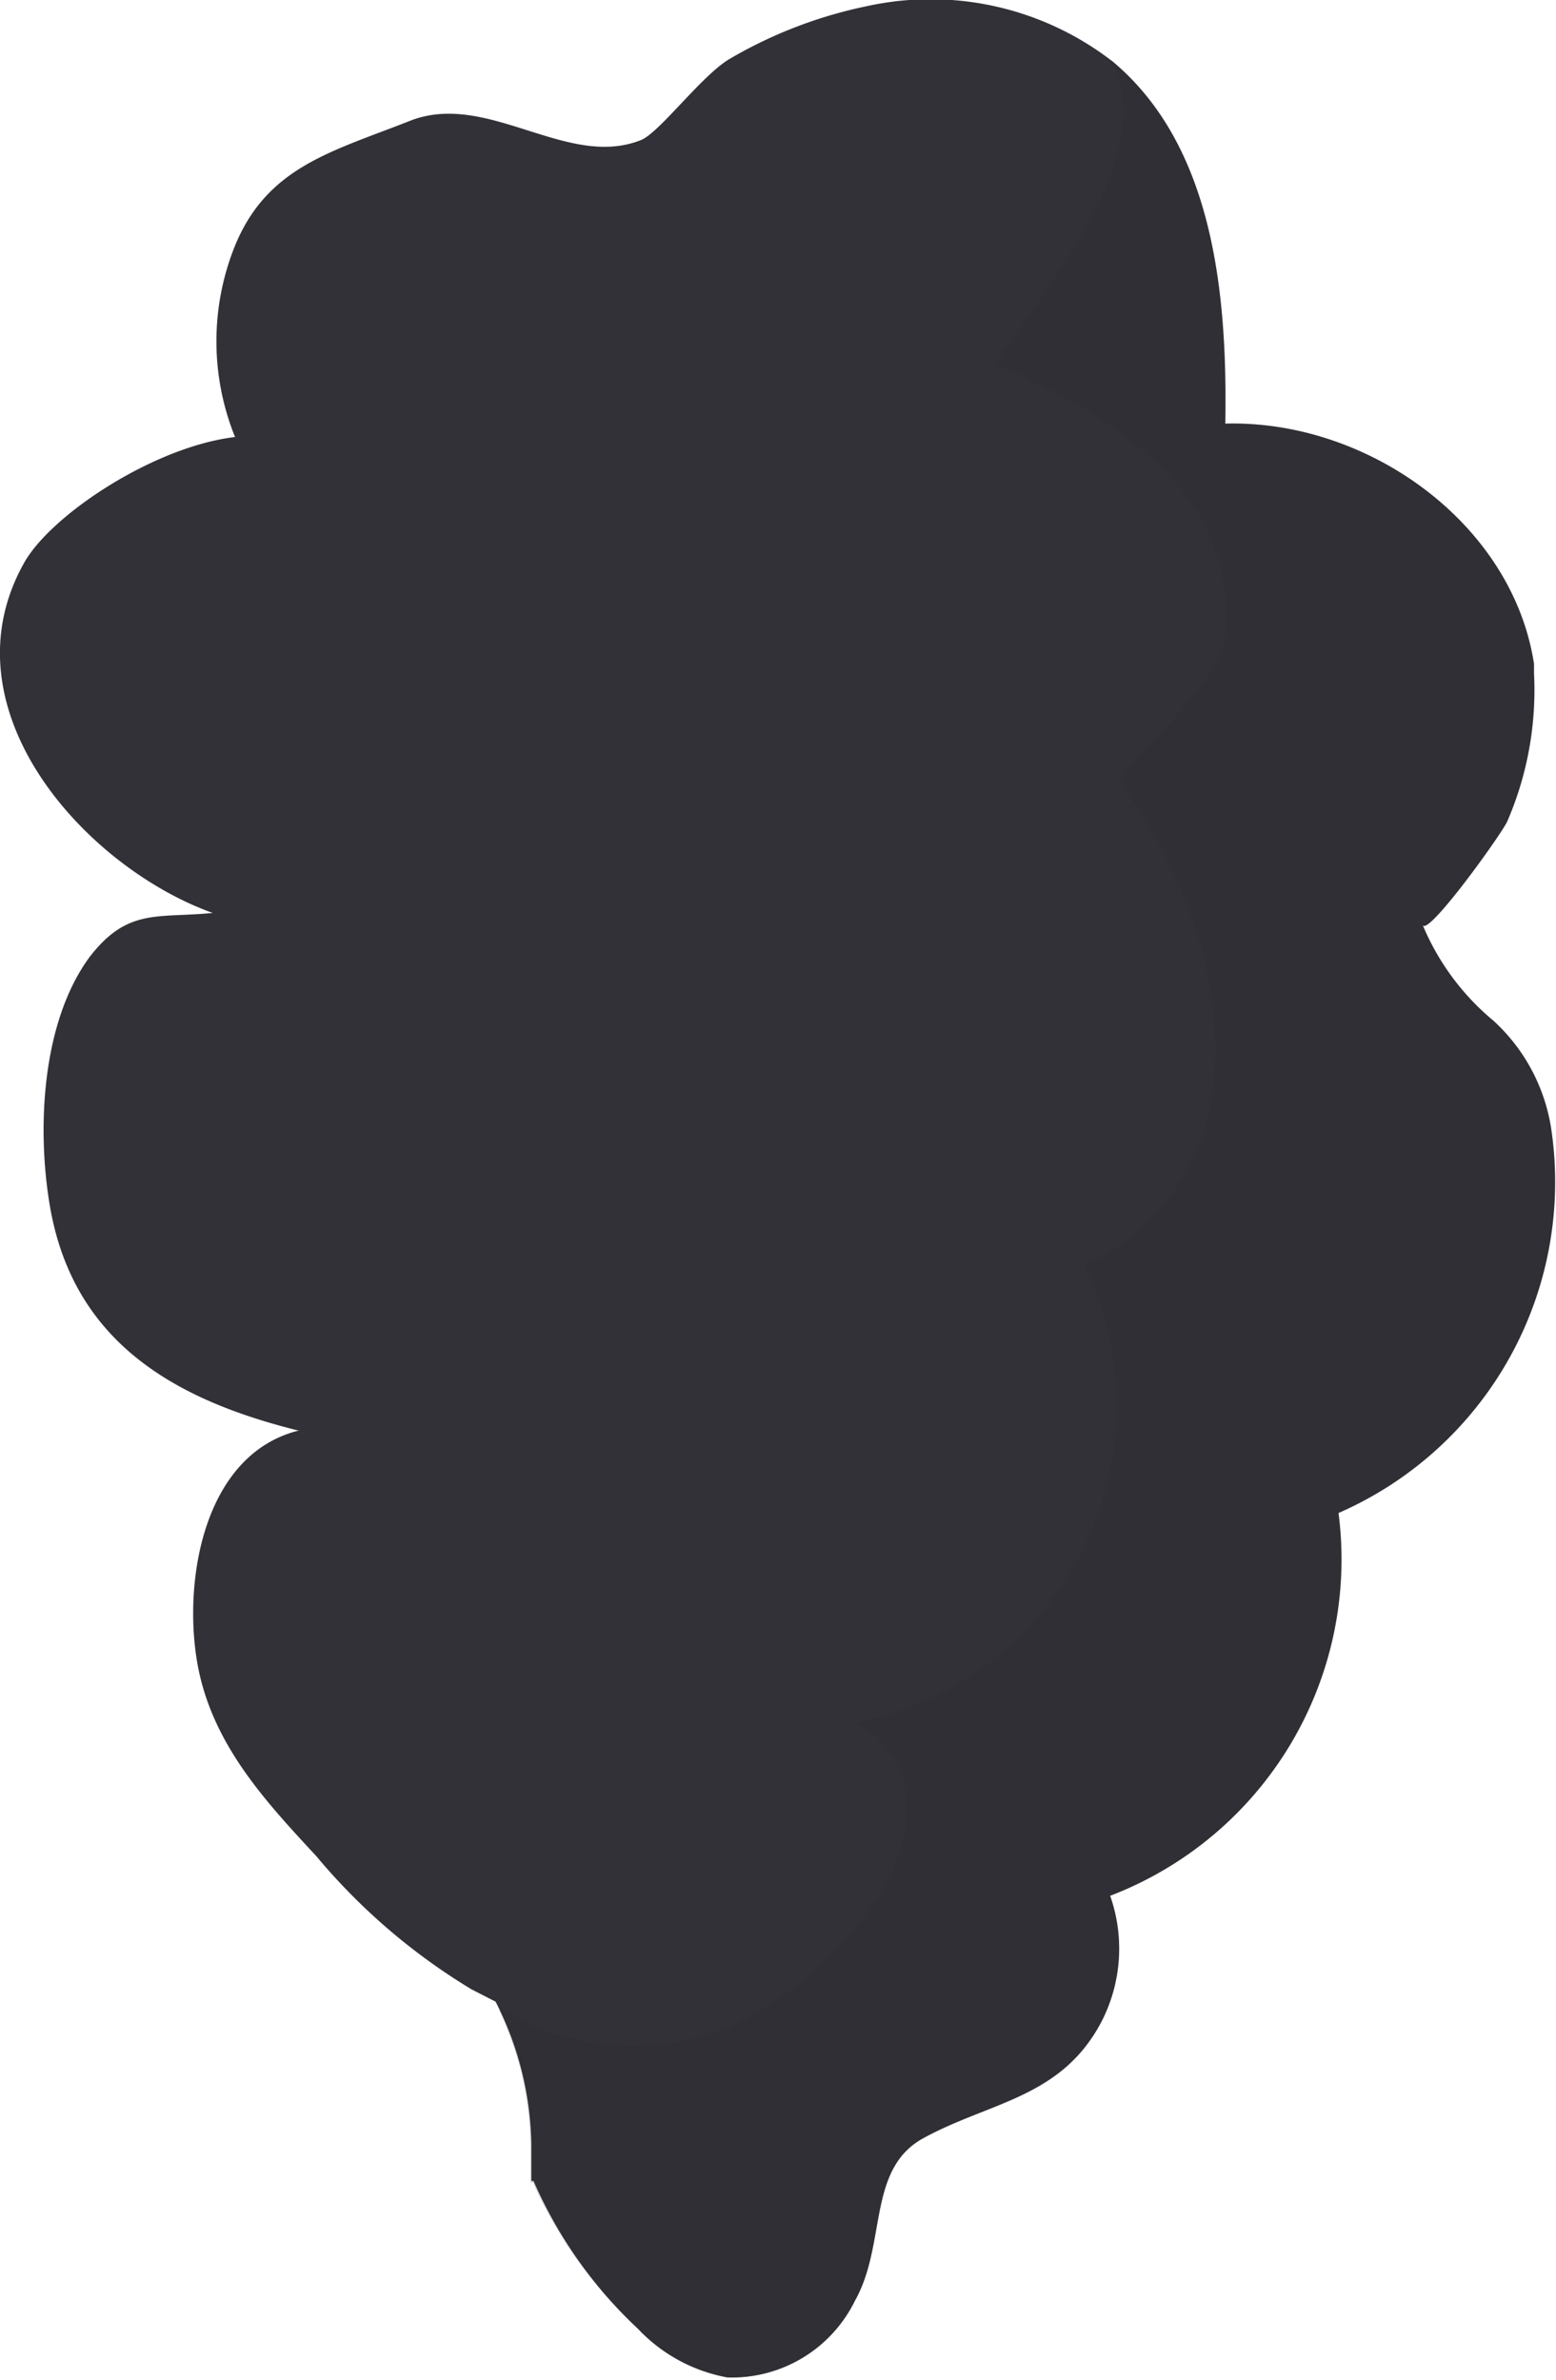 <svg xmlns="http://www.w3.org/2000/svg" viewBox="0 0 48.79 74.6"><defs><style>.cls-1{isolation:isolate;}.cls-2{fill:#313137;}.cls-3{fill:#28282d;opacity:0.2;mix-blend-mode:multiply;}</style></defs><title>røyk_01</title><g class="cls-1"><g id="Layer_2" data-name="Layer 2"><g id="Layer_1-2" data-name="Layer 1"><path class="cls-2" d="M48.65,35.46A5.77,5.77,0,0,0,46.83,32a7.8,7.8,0,0,1-2.22-3c.17.36,2.53-2.93,2.66-3.27a10.36,10.36,0,0,0,.83-4.62c0-.1,0-.2,0-.3-.68-4.41-5.21-7.65-9.68-7.53.07-4.1-.38-8.71-3.53-11.35A9.32,9.32,0,0,0,27.15.2a14.15,14.15,0,0,0-4.26,1.64c-.87.5-2.21,2.32-2.79,2.55-2.32.93-4.82-1.56-7.25-.6S8.39,5.22,7.37,7.7a8,8,0,0,0,0,6C4.84,14,1.64,16.11.77,17.62c-2.6,4.58,1.88,9.56,5.9,11C4.92,28.79,4,28.46,2.81,30c-1.51,2.05-1.66,5.41-1.24,7.84.75,4.3,4,6.06,7.76,7l.06,0c-2.93.71-3.63,4.52-3.23,7.13s2.11,4.44,3.76,6.22a19.37,19.37,0,0,0,4.86,4.17l.76.39a10.12,10.12,0,0,1,1.12,4.46c0,.37,0,.76,0,1.16h.07A14,14,0,0,0,20,73a5.12,5.12,0,0,0,2.81,1.53,4.3,4.3,0,0,0,4-2.41c1-1.78.37-4.12,2.14-5.09,2.08-1.14,4.29-1.25,5.56-3.6a5,5,0,0,0,.3-4,11.29,11.29,0,0,0,7.16-12A11.32,11.32,0,0,0,48.65,35.46Z"/><path class="cls-3" d="M48.65,35.46A5.77,5.77,0,0,0,46.83,32a7.8,7.8,0,0,1-2.22-3c.17.36,2.53-2.93,2.66-3.27a10.36,10.36,0,0,0,.83-4.62c0-.1,0-.2,0-.3-.68-4.41-5.21-7.65-9.68-7.53.07-4.1-.38-8.71-3.53-11.35l-.08-.06c1.57,3-1.82,6.77-3.58,9.53,3.42,1.56,7.77,4,7.15,8.7-.62,2.18-3.73,4-3.11,4.66C38.65,29.4,39.89,36.86,34,39.66A10.12,10.12,0,0,1,26.84,54c2.18,1.24,1.87,3.73.62,5.59a11.8,11.8,0,0,1-4.66,4A8.45,8.45,0,0,1,15.64,63a10.26,10.26,0,0,1,1,4.26c0,.37,0,.76,0,1.16h.07A14.09,14.09,0,0,0,20,73a5.12,5.12,0,0,0,2.81,1.53,4.3,4.3,0,0,0,4-2.41c1-1.78.37-4.12,2.14-5.09,2.08-1.14,4.29-1.25,5.56-3.6a5,5,0,0,0,.3-4,11.29,11.29,0,0,0,7.16-12A11.32,11.32,0,0,0,48.65,35.46Z"/></g></g></g></svg>